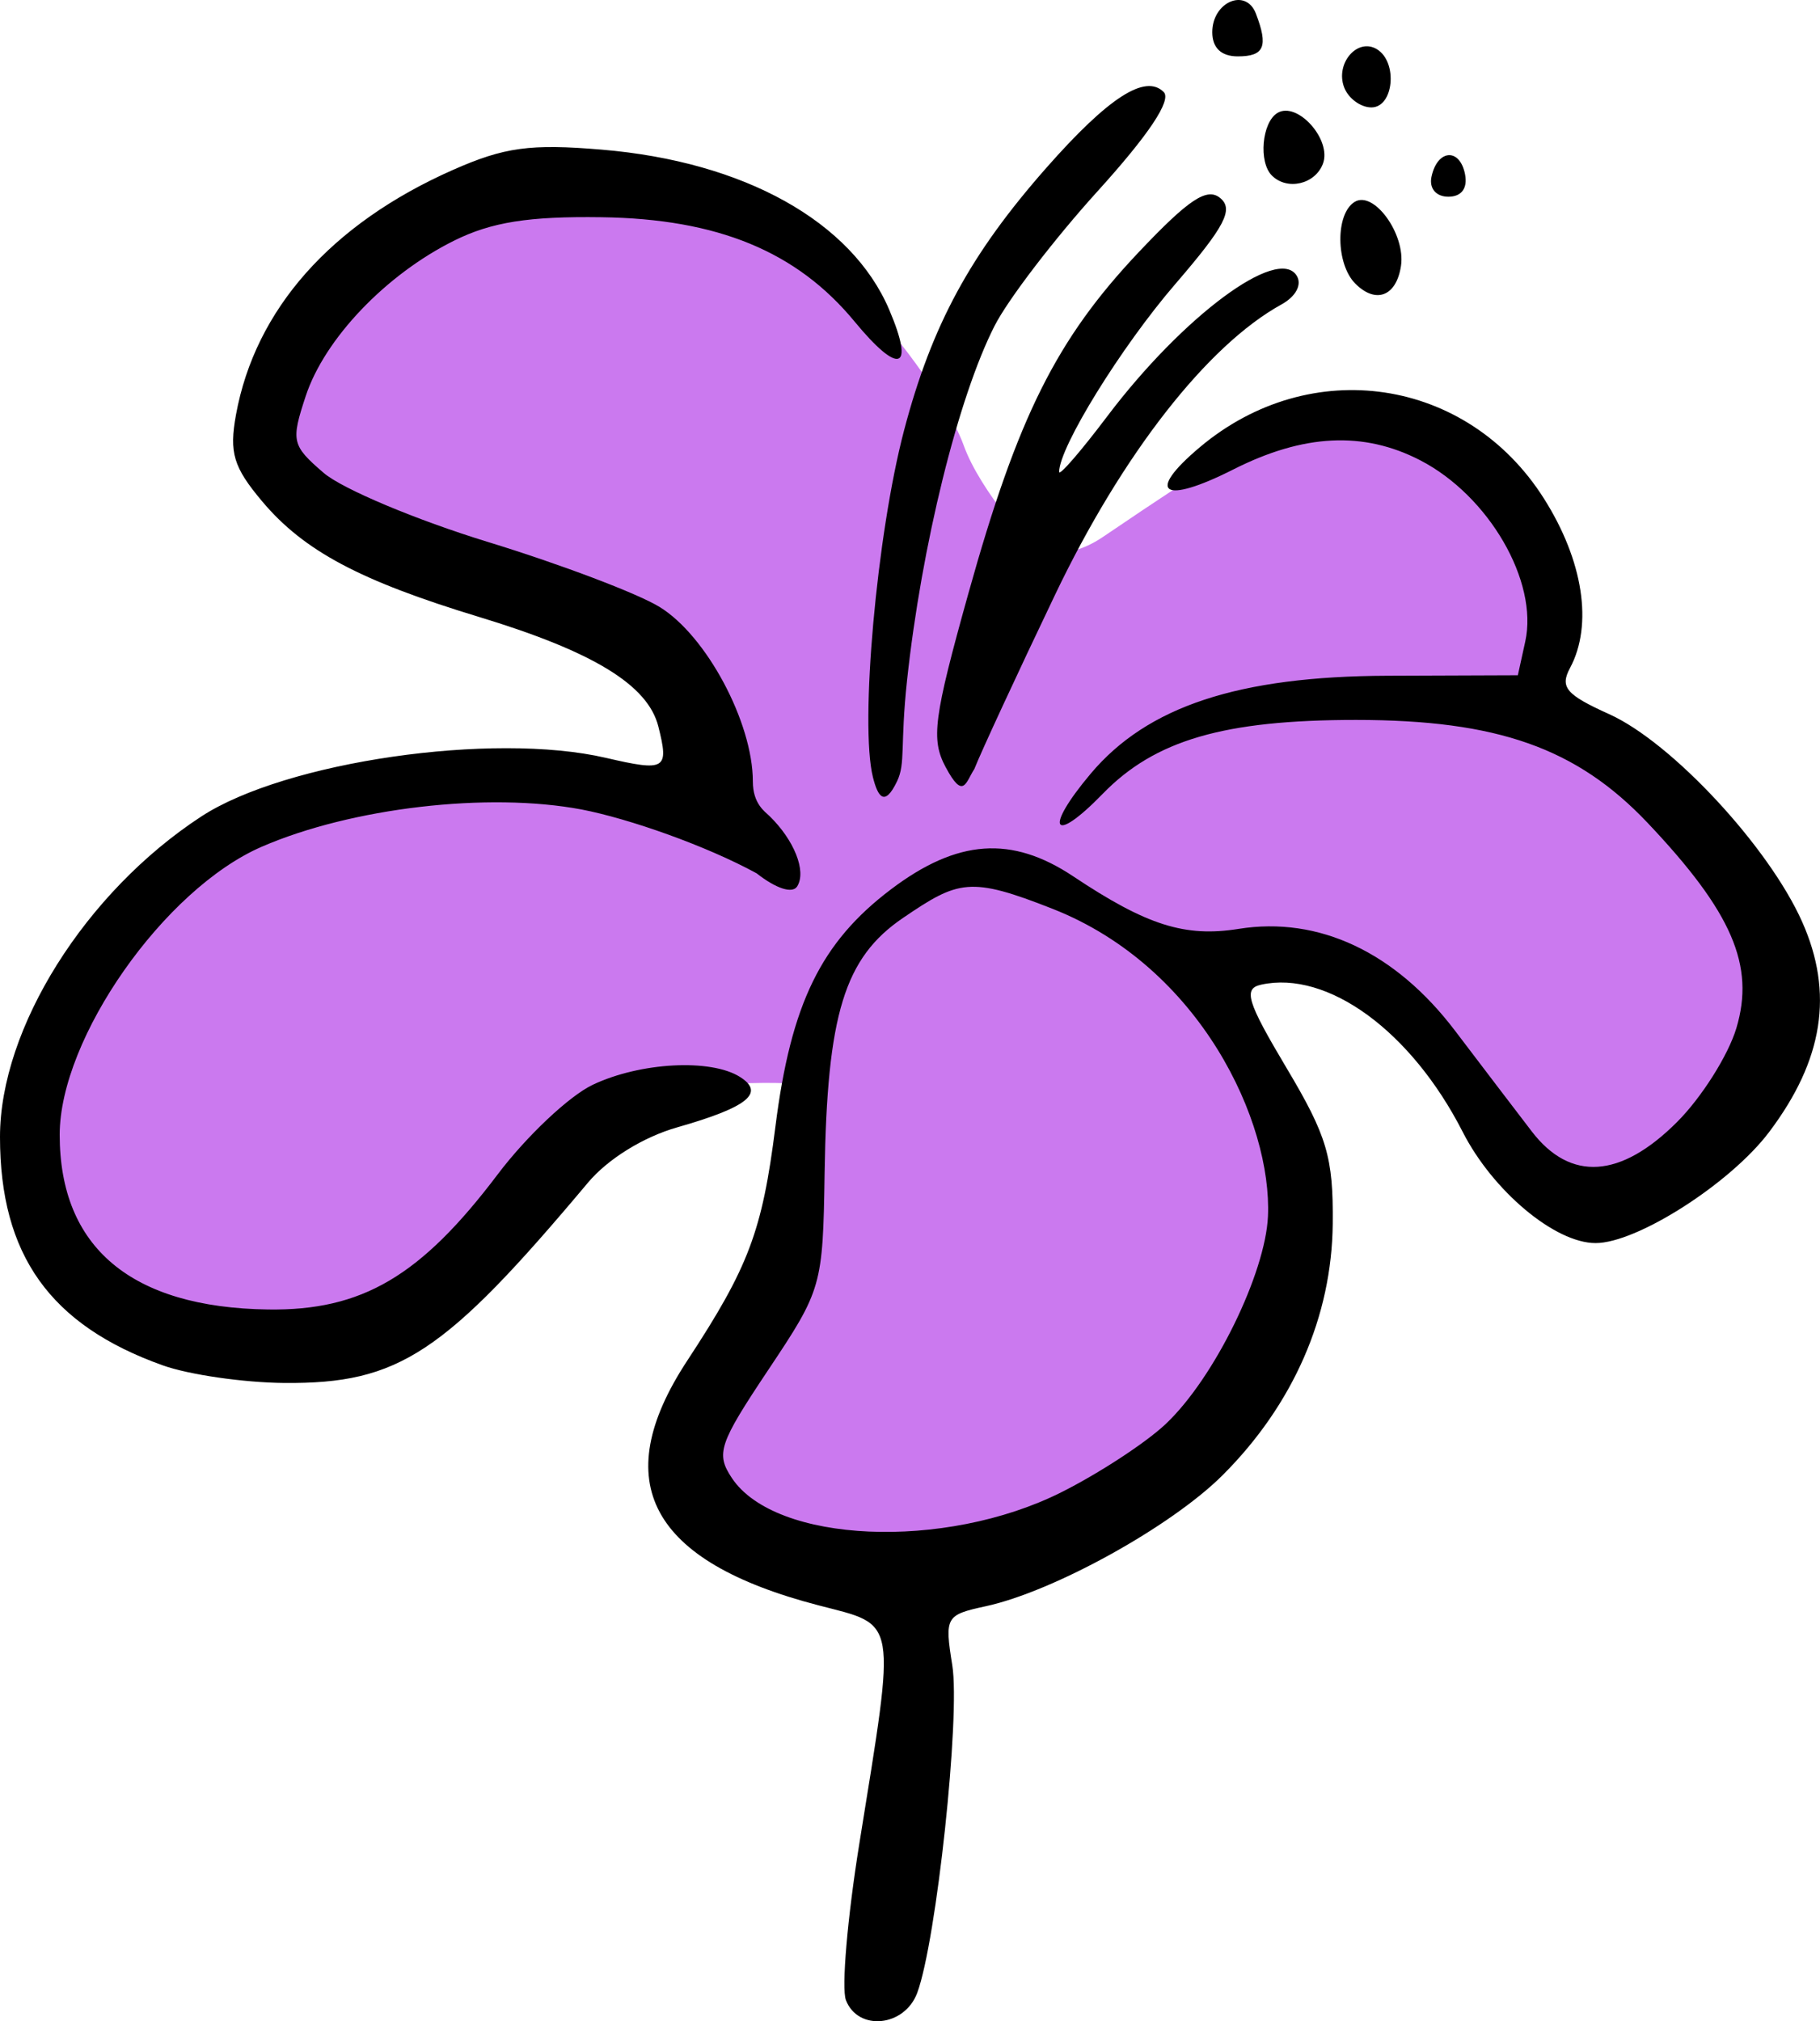 <?xml version="1.0" ?><svg xmlns="http://www.w3.org/2000/svg" width="127.571mm" height="141.673mm" viewBox="0 0 127.571 141.673">
    <path d="m 2710.3,2810.168 c -4.027,-12.528 5.041,-24.888 15.044,-28.301 10.004,-3.413 30.823,-1.222 30.823,-1.222 0,0 1.884,-9.832 -9.446,-13.554 -11.331,-3.722 -27.514,-8.553 -18.556,-19.944 8.958,-11.391 24.221,-10.885 31.182,-7.781 6.96,3.104 13.624,12.767 14.81,16.096 1.186,3.329 4.963,7.332 4.963,7.332 0,0 2.013,0.969 4.744,-0.843 2.731,-1.812 10.379,-7.233 14.436,-8.413 4.058,-1.18 13.109,1.84 15.513,8.371 2.403,6.531 0.516,12.169 0.516,12.169 0,0 28.482,15.984 12.251,29.917 -16.231,13.933 -12.188,-1.756 -18.54,-6.601 -6.352,-4.846 -13.812,-5.45 -16.933,-5.323 -3.121,0.126 7.491,7.655 6.945,17.669 -0.546,10.014 -12.781,26.293 -26.874,24.762 -14.093,-1.531 -17.932,-4.368 -14.187,-12.472 3.746,-8.104 6.056,-21.756 6.056,-21.756 0,0 -8.396,-0.758 -13.141,1.952 -4.744,2.711 -21.284,29.593 -39.606,7.944 z" fill="#cb79ef" paint-order="markers stroke fill" transform="translate(-184.059,-57.629) translate(-2522.559,-2666.645)"/>
    <path d="m 2765.911,2864.462 c -0.319,-0.83 0.104,-5.76 0.94,-10.957 2.583,-16.065 2.722,-15.257 -2.861,-16.711 -11.816,-3.076 -14.797,-8.626 -9.207,-17.139 4.318,-6.575 5.261,-9.079 6.188,-16.423 1.085,-8.596 3.189,-12.913 8.104,-16.627 4.65,-3.514 8.456,-3.783 12.775,-0.904 5.144,3.429 7.829,4.281 11.591,3.679 5.612,-0.897 10.986,1.632 15.167,7.14 1.921,2.531 4.343,5.708 5.381,7.061 2.704,3.523 6.224,3.294 10.18,-0.662 1.717,-1.717 3.588,-4.678 4.158,-6.58 1.316,-4.392 -0.299,-8.132 -6.211,-14.379 -4.977,-5.259 -10.541,-7.225 -20.454,-7.225 -9.252,0 -14.095,1.414 -17.755,5.183 -3.507,3.611 -4.15,2.521 -0.836,-1.418 3.968,-4.715 10.356,-6.824 20.794,-6.862 l 9.145,-0.034 0.52,-2.367 c 0.926,-4.21 -2.557,-10.218 -7.363,-12.701 -3.976,-2.055 -8.181,-1.848 -13.103,0.644 -4.945,2.503 -6.19,1.675 -2.345,-1.56 7.759,-6.529 18.734,-4.896 24.114,3.588 2.761,4.354 3.456,8.855 1.834,11.887 -0.722,1.349 -0.278,1.872 2.749,3.237 4.381,1.976 11.172,9.284 13.521,14.55 2.228,4.996 1.49,9.695 -2.315,14.741 -2.713,3.598 -9.264,7.787 -12.166,7.78 -2.844,0 -7.199,-3.65 -9.311,-7.791 -3.604,-7.063 -9.471,-11.347 -14.133,-10.32 -1.265,0.279 -0.989,1.181 1.789,5.844 2.84,4.768 3.278,6.244 3.234,10.905 -0.06,6.498 -2.767,12.681 -7.712,17.625 -3.597,3.597 -11.842,8.16 -16.61,9.192 -2.81,0.609 -2.888,0.745 -2.345,4.139 0.573,3.585 -1.111,19.325 -2.457,22.958 -0.883,2.384 -4.154,2.714 -5.002,0.504 z m 15.078,-35.582 c 2.633,-1.316 5.932,-3.471 7.331,-4.789 3.449,-3.249 6.995,-10.597 7.174,-14.554 0.299,-6.611 -4.723,-17.473 -15.084,-21.558 -5.807,-2.29 -6.608,-2.009 -10.494,0.632 -4.11,2.793 -5.326,6.749 -5.498,17.89 -0.121,7.915 -0.195,8.167 -3.938,13.774 -3.469,5.194 -3.701,5.881 -2.566,7.591 3.039,4.579 14.902,5.101 23.076,1.014 z m -62.959,-8.905 c -7.899,-2.819 -11.412,-7.748 -11.412,-16.01 0,-7.628 5.992,-17.166 14.113,-22.465 5.894,-3.845 20.409,-5.949 28.348,-4.109 4.196,0.973 4.444,0.825 3.686,-2.194 -0.731,-2.91 -4.549,-5.244 -12.558,-7.677 -8.357,-2.538 -12.294,-4.635 -15.212,-8.104 -2.015,-2.395 -2.322,-3.41 -1.835,-6.077 1.348,-7.38 6.662,-13.376 15.203,-17.154 3.607,-1.596 5.421,-1.843 10.432,-1.423 9.983,0.837 17.519,5.033 20.154,11.224 1.805,4.24 0.696,4.618 -2.428,0.828 -4.053,-4.917 -9.597,-7.203 -17.744,-7.315 -5.102,-0.072 -7.713,0.344 -10.322,1.638 -4.779,2.371 -9.08,6.873 -10.407,10.895 -1.045,3.167 -0.975,3.467 1.261,5.39 1.302,1.12 6.49,3.3 11.528,4.845 5.038,1.544 10.44,3.588 12.003,4.542 3.285,2.003 6.548,8.101 6.548,12.235 0,1.566 0.838,2.107 1.178,2.438 1.696,1.655 2.599,3.836 1.932,4.917 -0.329,0.532 -1.477,0.162 -2.845,-0.913 -3.533,-1.932 -8.956,-3.837 -12.271,-4.475 -6.557,-1.237 -16.135,-0.12 -22.43,2.617 -6.829,2.969 -14.145,13.402 -14.15,20.178 0,7.902 5.016,12.116 14.604,12.252 6.591,0.093 10.703,-2.326 16.102,-9.477 2.015,-2.669 5.012,-5.492 6.659,-6.274 3.329,-1.58 8.274,-1.843 10.319,-0.55 1.78,1.125 0.532,2.128 -4.393,3.532 -2.383,0.679 -4.871,2.22 -6.261,3.877 -10.076,12.009 -13.249,14.103 -21.279,14.042 -2.848,-0.024 -6.684,-0.577 -8.525,-1.234 z m 49.776,-41.223 c -0.929,-3.701 0.269,-17.048 2.181,-24.311 1.943,-7.38 4.634,-12.343 9.977,-18.407 4.342,-4.927 6.932,-6.6 8.222,-5.311 0.57,0.57 -1.042,2.99 -4.632,6.952 -3.029,3.342 -6.277,7.585 -7.217,9.428 -2.553,5.004 -5.121,15.397 -6.139,24.843 -0.497,4.615 -0.091,5.815 -0.702,7.091 -0.881,1.84 -1.351,1.066 -1.69,-0.285 z m 5.099,-0.704 c -1.043,-1.949 -0.848,-3.442 1.594,-12.19 3.454,-12.374 6.17,-17.812 11.947,-23.92 3.5,-3.701 4.779,-4.549 5.703,-3.782 0.955,0.793 0.329,1.99 -3.159,6.038 -3.787,4.396 -8.132,11.425 -8.132,13.154 0,0.315 1.509,-1.427 3.354,-3.871 5.306,-7.031 11.988,-11.996 13.296,-9.881 0.387,0.625 -0.054,1.457 -1.064,2.015 -5.206,2.872 -11.17,10.516 -15.867,20.339 -2.664,5.57 -5.212,11.071 -5.663,12.224 -0.61,0.933 -0.762,2.203 -2.008,-0.126 z m 28.715,-33.891 c -1.375,-1.375 -1.408,-4.893 -0.053,-5.73 1.341,-0.829 3.583,2.259 3.252,4.48 -0.318,2.13 -1.756,2.692 -3.198,1.25 z m 5.335,-7.482 c 0.404,-1.943 1.992,-2.062 2.355,-0.178 0.188,0.979 -0.251,1.565 -1.171,1.565 -0.859,0 -1.352,-0.579 -1.184,-1.389 z m -11.19,-0.102 c -0.939,-0.939 -0.696,-3.709 0.384,-4.376 1.392,-0.86 3.844,1.872 3.195,3.562 -0.553,1.442 -2.507,1.886 -3.579,0.815 z m 5.071,-6.172 c -0.645,-1.682 0.937,-3.517 2.305,-2.671 1.474,0.911 1.166,4.073 -0.397,4.073 -0.754,0 -1.612,-0.631 -1.908,-1.402 z m -9.245,-3.869 c 0,-2.126 2.356,-3.134 3.057,-1.307 0.884,2.305 0.591,3.001 -1.268,3.001 -1.159,0 -1.789,-0.596 -1.789,-1.693 z" transform="translate(-184.059,-57.629) translate(-2522.559,-2666.645)" fill="#000000"/>
</svg>
